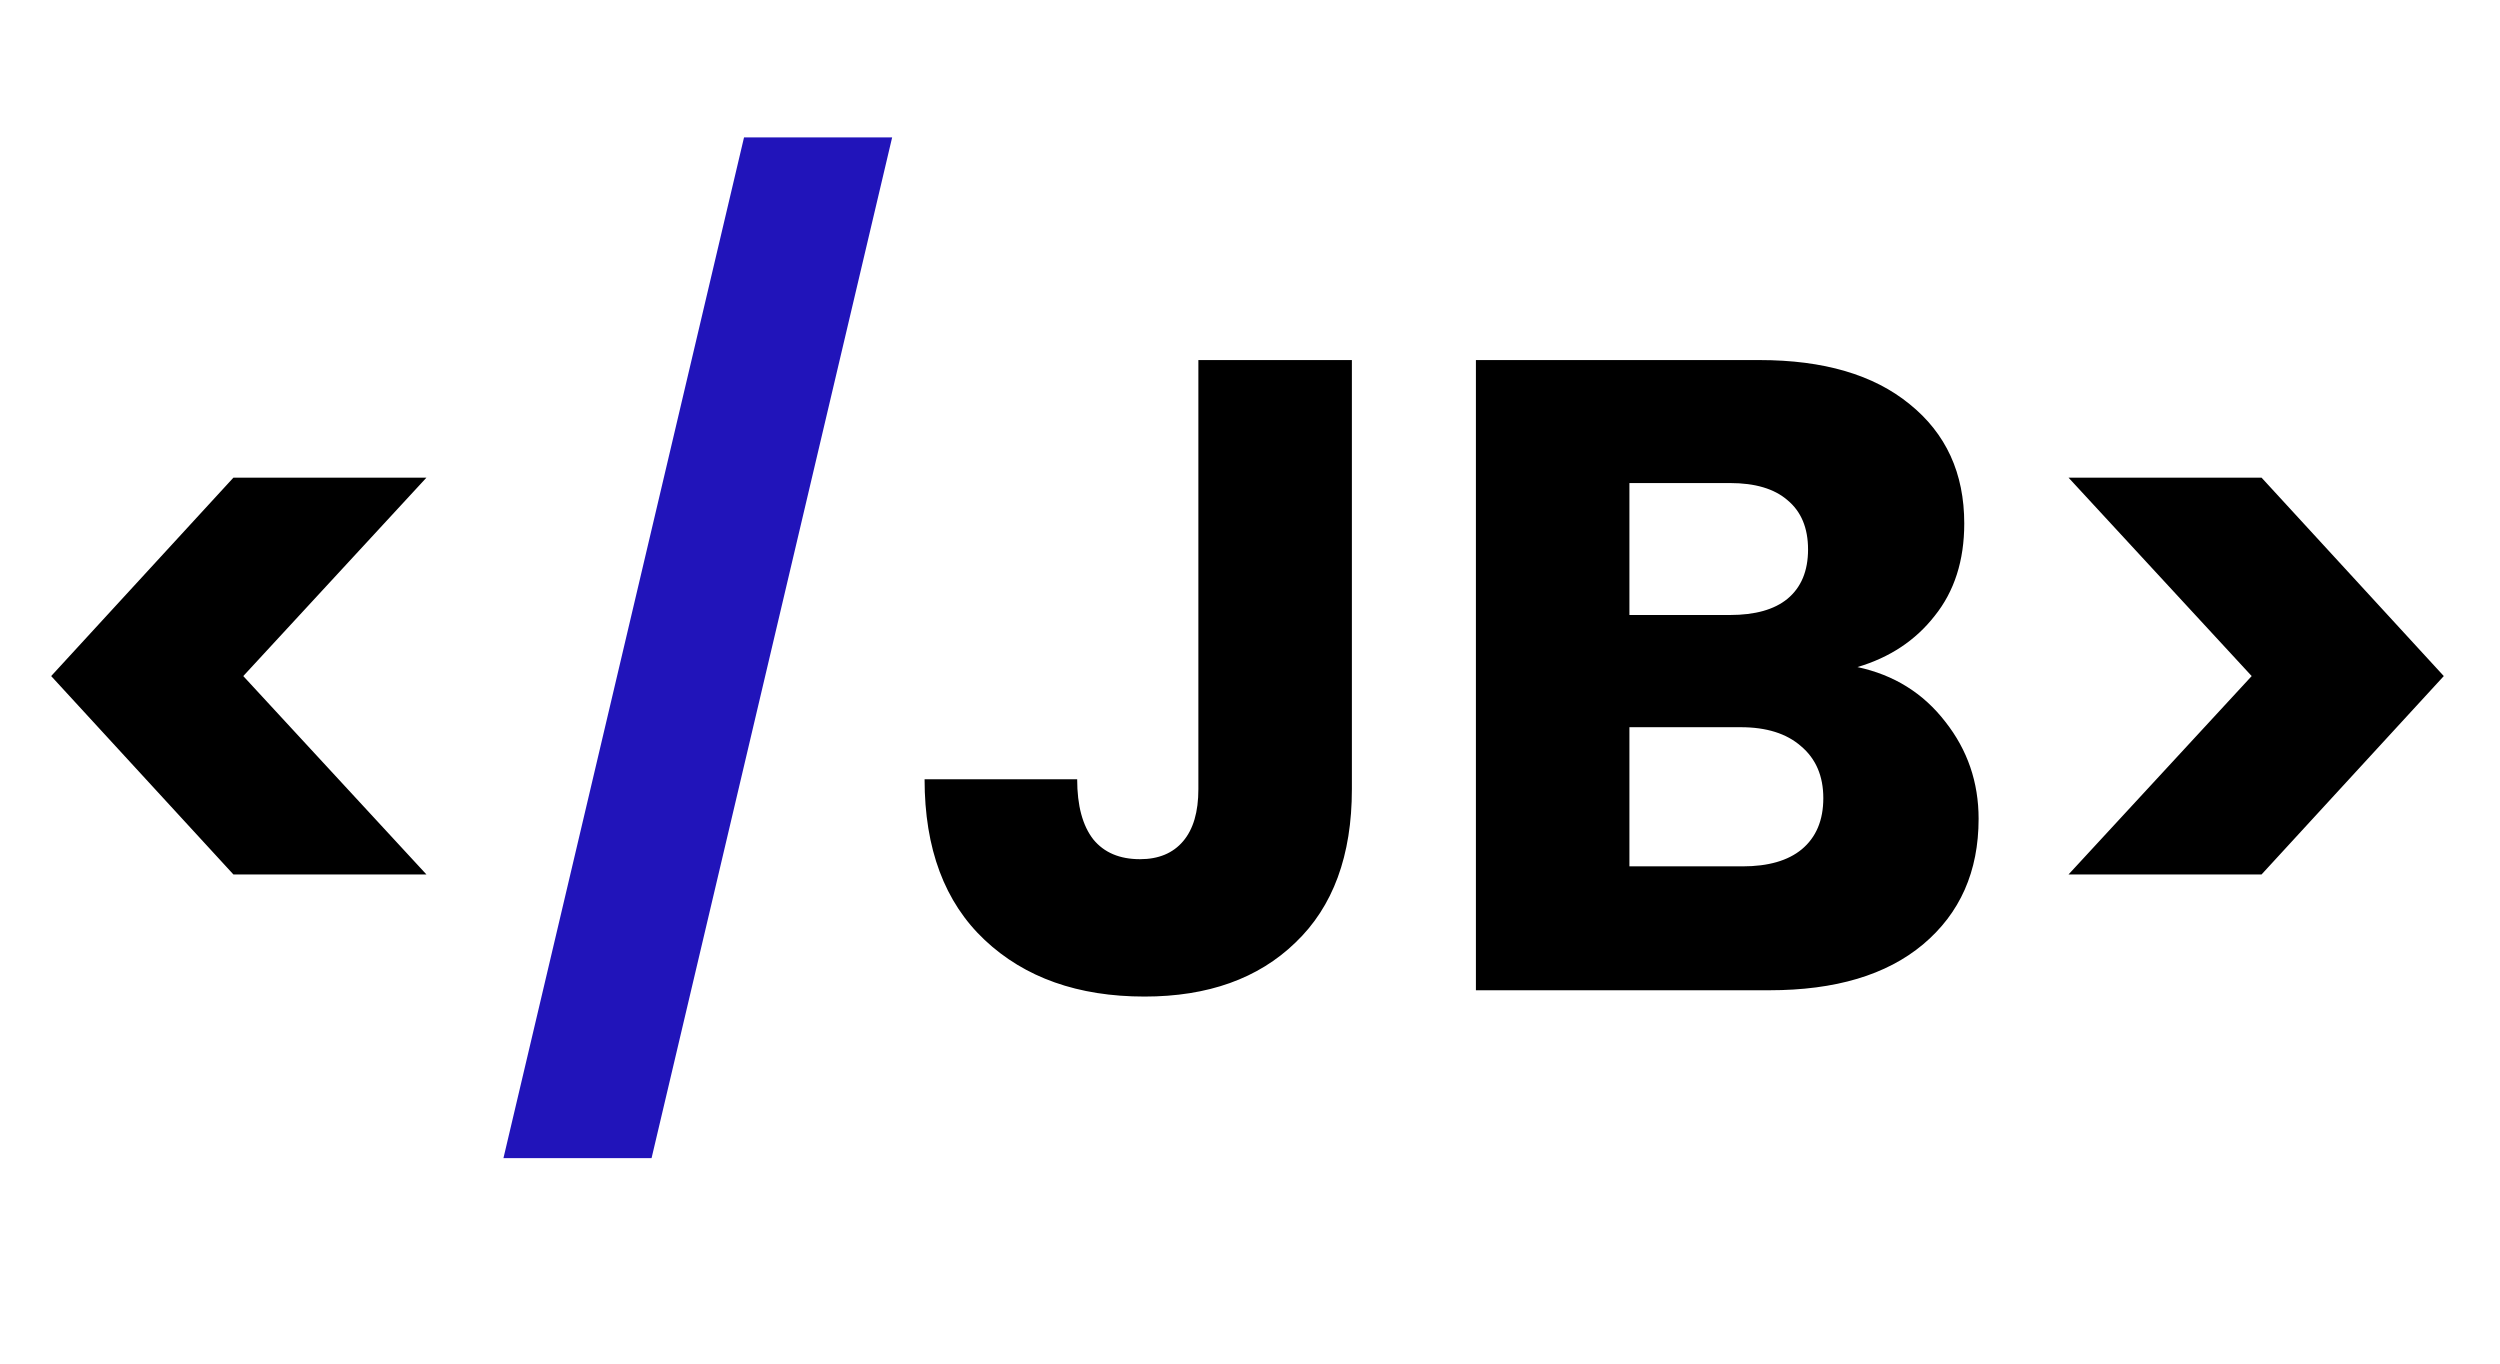 <svg width="77" height="42" viewBox="0 0 77 42" fill="none" xmlns="http://www.w3.org/2000/svg">
<path d="M7.189 26.933L1.576 20.823L7.189 14.712H13.134L7.493 20.823L13.134 26.933H7.189ZM41.638 11.09V24.306C41.638 26.352 41.058 27.928 39.896 29.035C38.754 30.14 37.205 30.694 35.251 30.694C33.205 30.694 31.564 30.113 30.329 28.952C29.094 27.79 28.477 26.14 28.477 24.002H33.177C33.177 24.813 33.343 25.431 33.675 25.855C34.007 26.26 34.486 26.463 35.113 26.463C35.684 26.463 36.127 26.279 36.44 25.91C36.754 25.541 36.91 25.007 36.91 24.306V11.09H41.638ZM57.209 20.546C58.333 20.786 59.236 21.348 59.918 22.233C60.6 23.099 60.941 24.094 60.941 25.219C60.941 26.841 60.37 28.131 59.227 29.09C58.103 30.03 56.527 30.5 54.499 30.5H45.458V11.09H54.195C56.167 11.09 57.706 11.541 58.812 12.444C59.937 13.348 60.499 14.574 60.499 16.122C60.499 17.265 60.195 18.214 59.587 18.97C58.997 19.726 58.204 20.251 57.209 20.546ZM50.186 18.942H53.282C54.057 18.942 54.647 18.776 55.052 18.445C55.476 18.094 55.688 17.587 55.688 16.924C55.688 16.26 55.476 15.753 55.052 15.403C54.647 15.053 54.057 14.878 53.282 14.878H50.186V18.942ZM53.669 26.684C54.462 26.684 55.07 26.509 55.494 26.159C55.937 25.79 56.158 25.265 56.158 24.583C56.158 23.901 55.928 23.366 55.467 22.979C55.024 22.592 54.407 22.398 53.614 22.398H50.186V26.684H53.669ZM63.711 14.712H69.656L75.269 20.823L69.656 26.933H63.711L69.352 20.823L63.711 14.712Z" fill="black"/>
<path d="M27.478 4.232L20.068 35.671H15.506L22.916 4.232H27.478Z" fill="#2114BA"/>
</svg>
